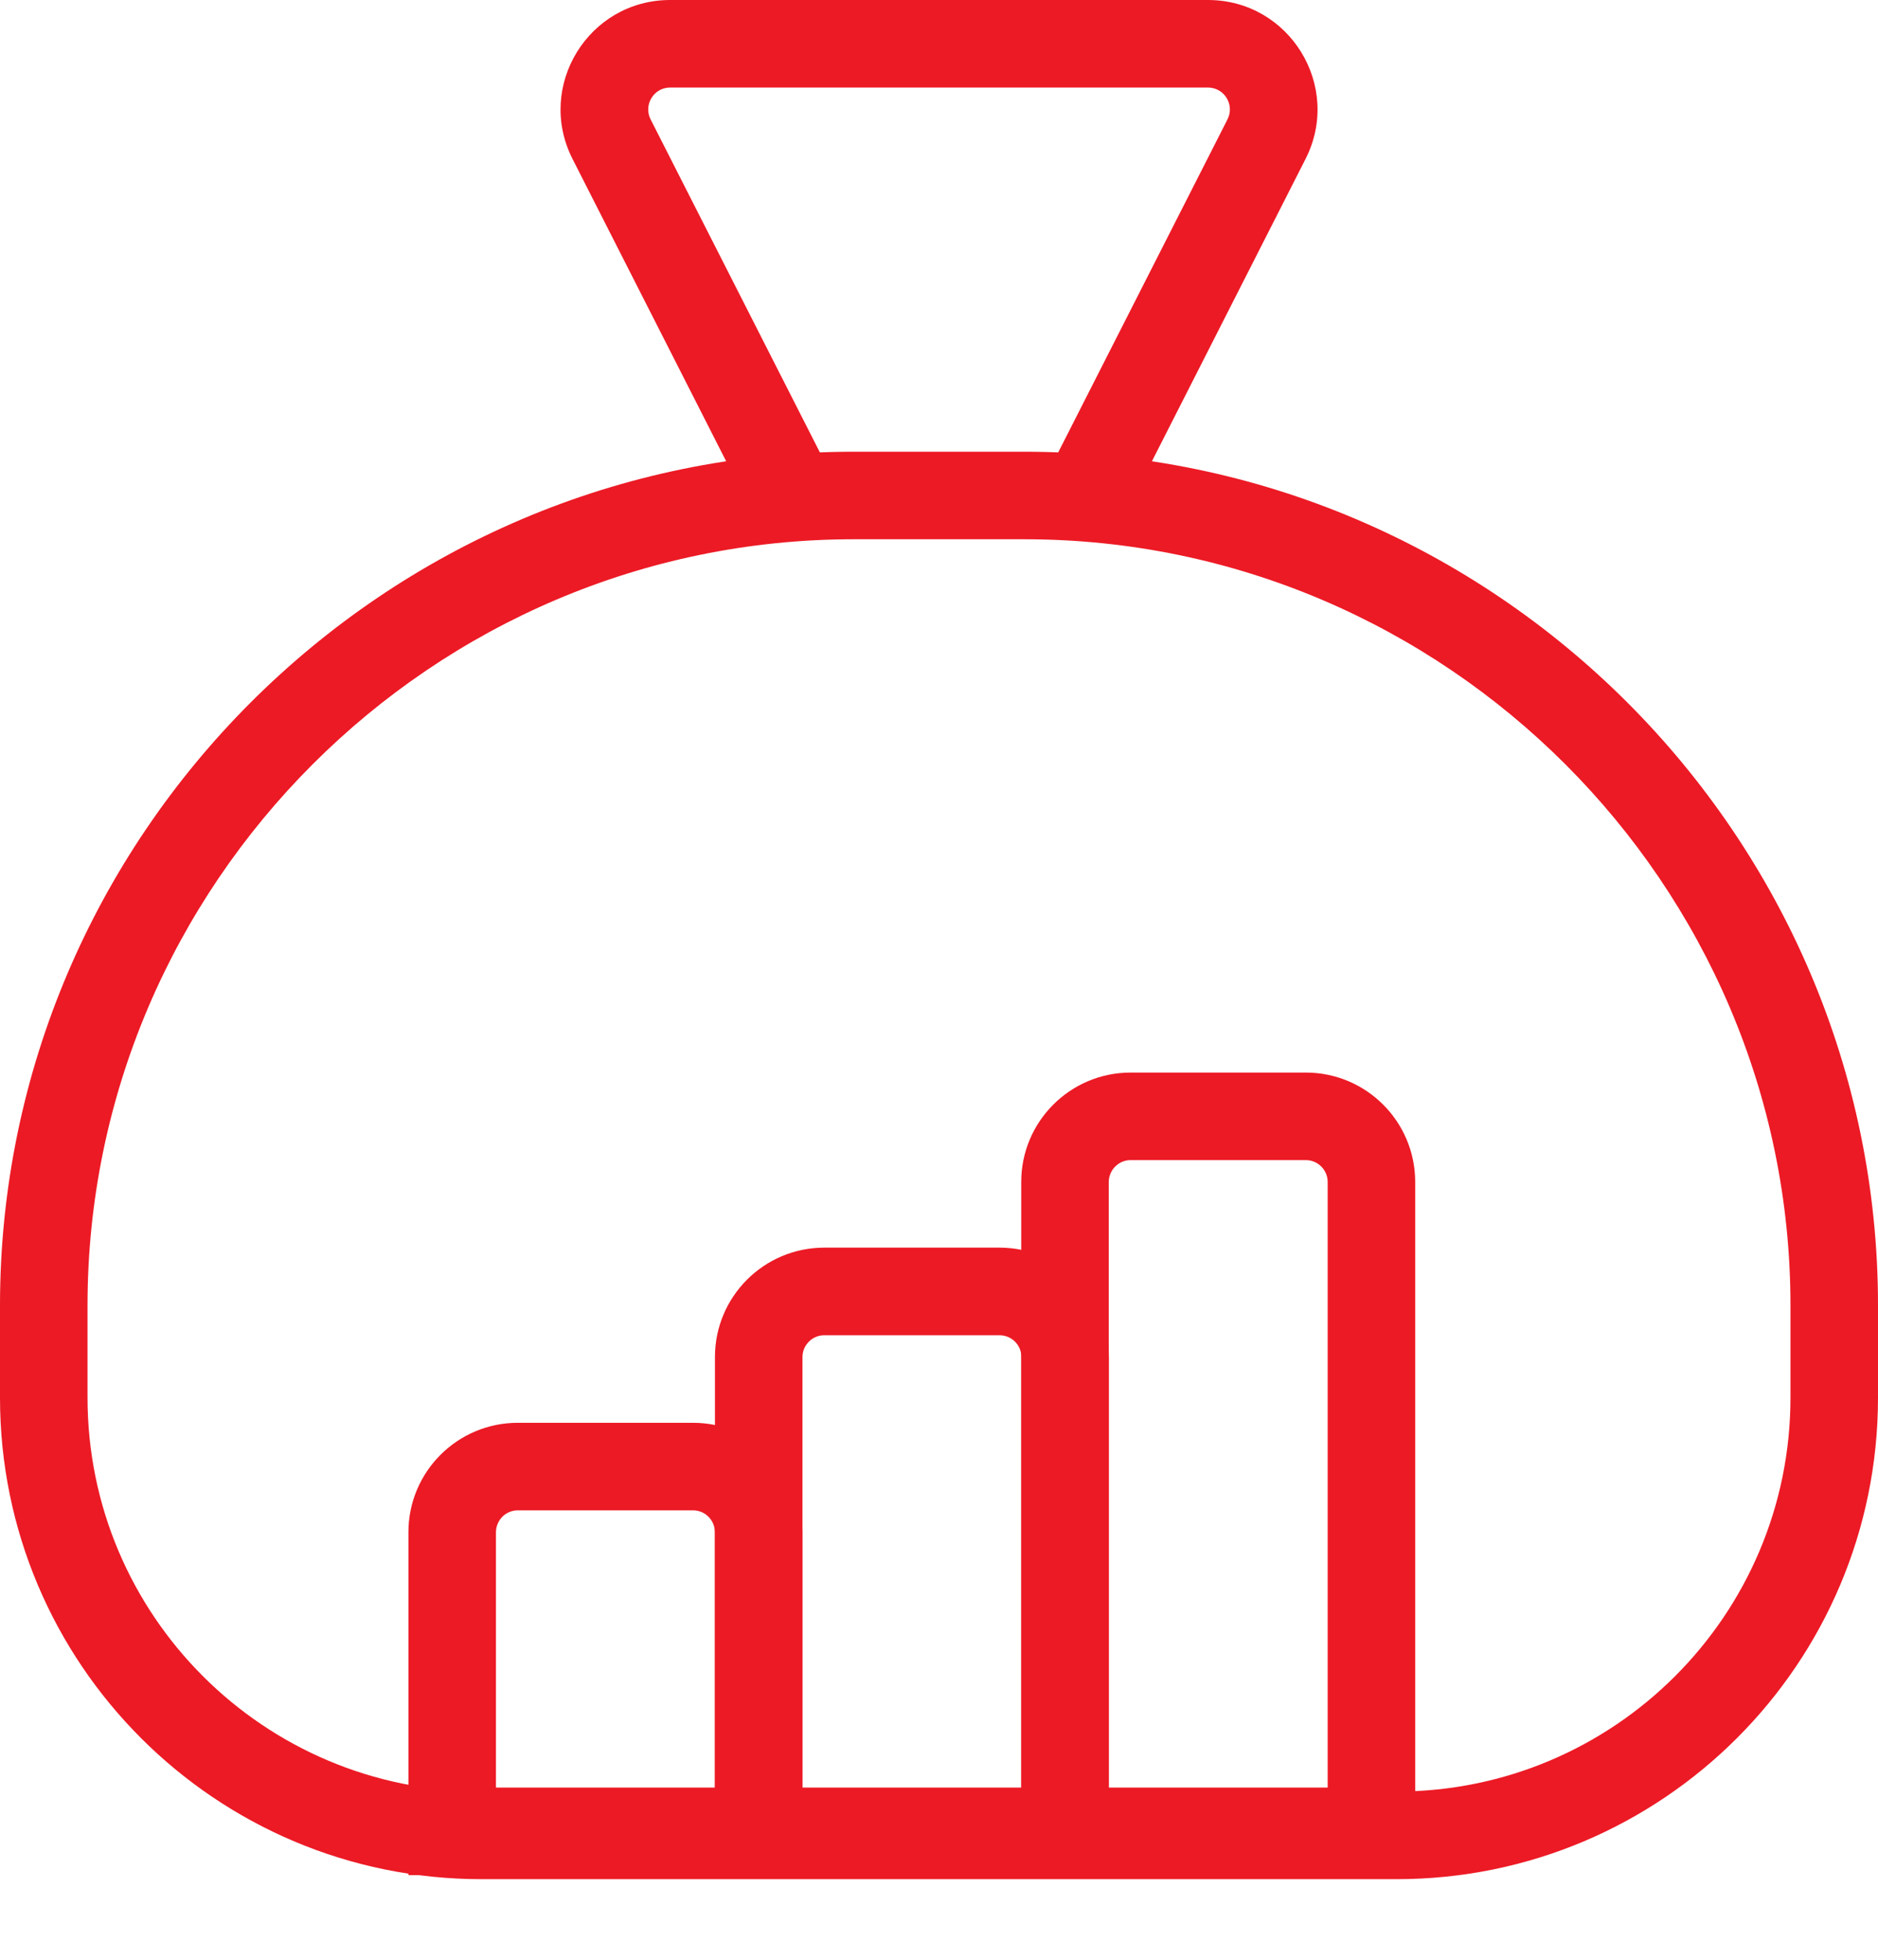<svg width="23" height="24" viewBox="0 0 23 24" fill="none" xmlns="http://www.w3.org/2000/svg">
<path d="M8.755 18.764C8.755 18.616 8.635 18.496 8.487 18.496H6.342C6.307 18.496 6.272 18.503 6.24 18.516C6.207 18.53 6.178 18.549 6.153 18.574C6.128 18.599 6.108 18.629 6.095 18.661C6.081 18.694 6.074 18.729 6.074 18.764V21.891H8.755V18.764ZM5.002 22.963V18.764C5.002 18.024 5.602 17.424 6.342 17.424H8.487C9.227 17.424 9.827 18.024 9.827 18.764V22.963H5.002Z" fill="#EC1A25"/>
<path d="M12.509 16.619C12.509 16.471 12.389 16.352 12.241 16.352H10.096C10.061 16.352 10.026 16.358 9.994 16.372C9.961 16.385 9.931 16.405 9.907 16.43C9.882 16.455 9.862 16.484 9.848 16.517C9.835 16.549 9.828 16.584 9.828 16.619V21.891H12.509V16.619ZM8.756 22.963V16.619C8.756 15.879 9.356 15.279 10.096 15.279H12.241C12.981 15.279 13.581 15.879 13.581 16.619V22.963H8.756Z" fill="#EC1A25"/>
<path d="M16.26 14.475C16.26 14.327 16.14 14.207 15.992 14.207H13.847C13.812 14.207 13.777 14.214 13.745 14.227C13.712 14.241 13.683 14.261 13.658 14.286C13.633 14.31 13.613 14.34 13.6 14.373C13.586 14.405 13.579 14.44 13.579 14.475V21.891H16.26V14.475ZM12.507 22.963V14.475C12.507 13.735 13.107 13.135 13.847 13.135H15.992C16.732 13.135 17.332 13.735 17.332 14.475V22.963H12.507ZM10.073 5.603L7.968 1.462C7.878 1.283 8.007 1.072 8.207 1.072H14.794C14.994 1.072 15.124 1.283 15.033 1.462L12.928 5.603C12.794 5.867 12.9 6.19 13.164 6.324C13.428 6.458 13.75 6.353 13.884 6.089L15.989 1.947C16.442 1.056 15.794 0 14.794 0H8.207C7.207 0 6.559 1.056 7.012 1.947L9.117 6.089C9.251 6.353 9.574 6.458 9.838 6.324C10.102 6.19 10.207 5.867 10.073 5.603H10.073Z" fill="#EC1A25"/>
<path d="M17.103 21.94C19.768 21.94 21.928 19.78 21.928 17.116V15.986C21.928 10.827 17.705 6.604 12.546 6.604H10.454C5.295 6.604 1.072 10.827 1.072 15.986V17.116C1.072 19.78 3.232 21.94 5.897 21.94H17.103ZM17.103 23.013H5.897C2.64 23.013 0 20.372 0 17.116V15.986C0 10.235 4.703 5.532 10.454 5.532H12.546C18.297 5.532 23 10.235 23 15.986V17.116C23 20.372 20.36 23.013 17.103 23.013Z" fill="#EC1A25"/>
</svg>
